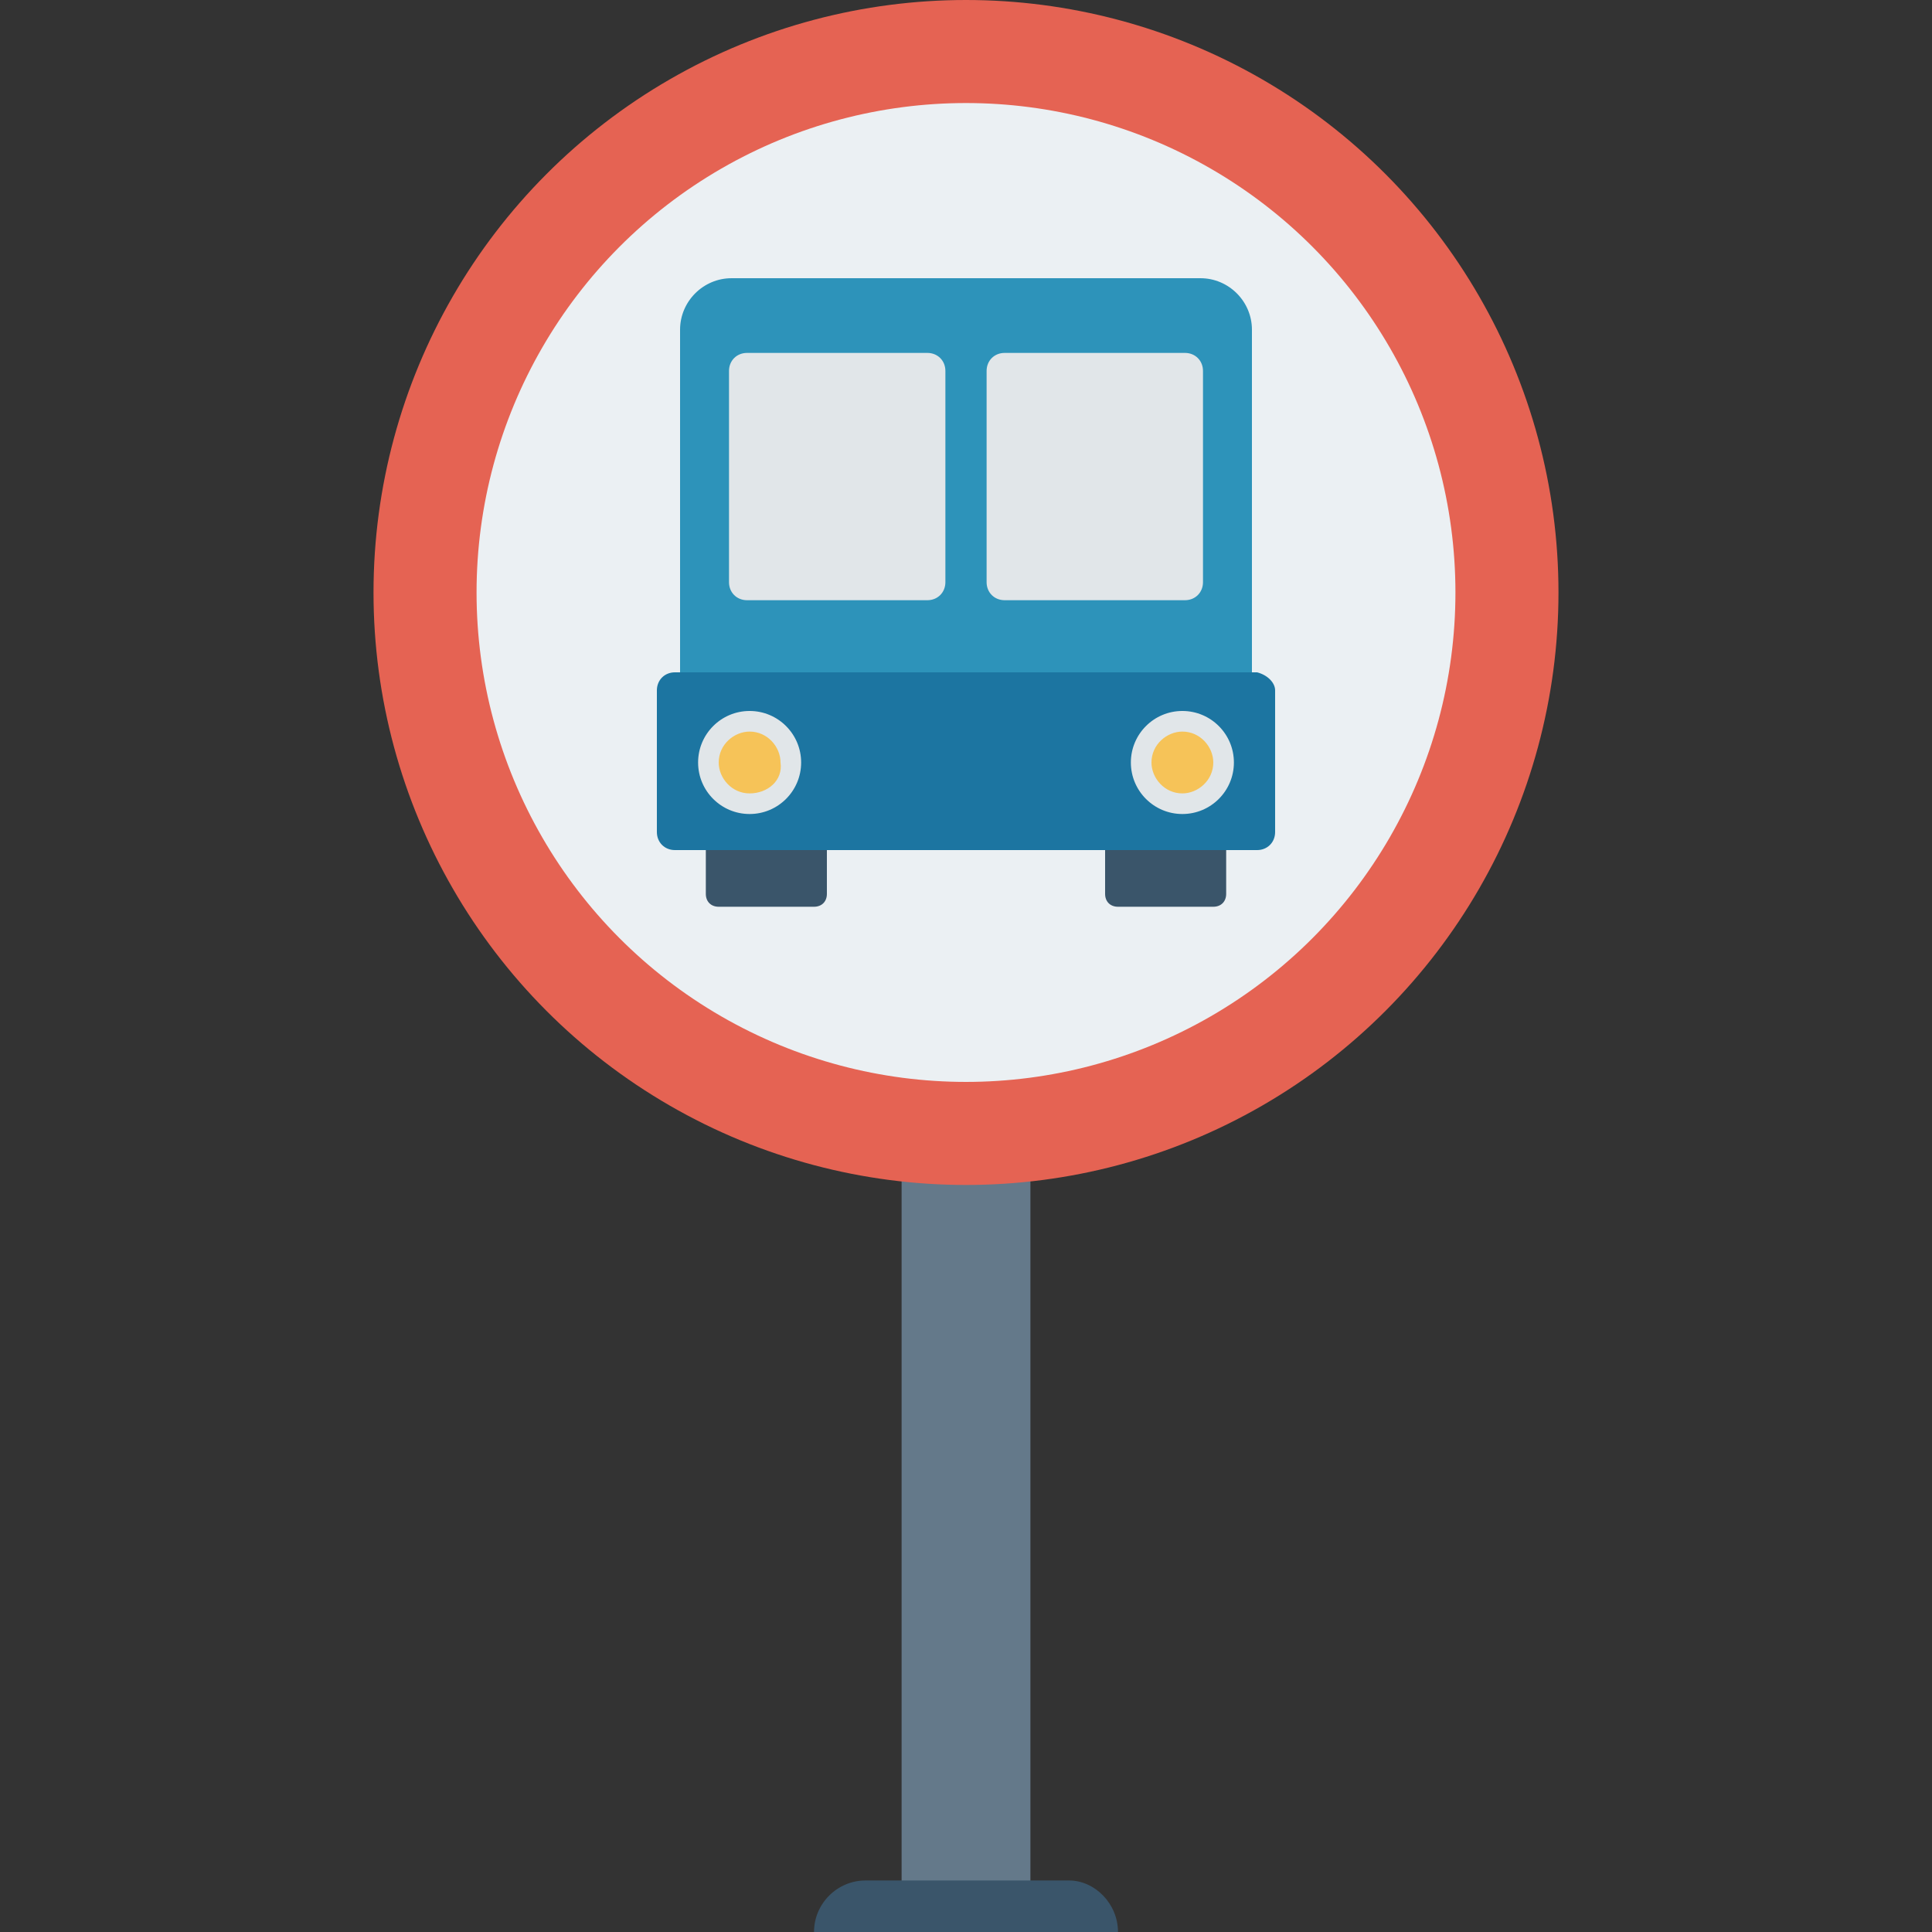 <?xml version="1.0" encoding="iso-8859-1"?>
<!-- Generator: Adobe Illustrator 19.0.0, SVG Export Plug-In . SVG Version: 6.00 Build 0)  -->
<svg version="1.1" id="Capa_1" xmlns="http://www.w3.org/2000/svg" xmlns:xlink="http://www.w3.org/1999/xlink" x="0px" y="0px"
	 viewBox="0 0 468.293 468.293" style="enable-background:new 0 0 468.293 468.293;" xml:space="preserve">
<rect x="0" y="0" width="468.293" height="468.293" fill="#333333" stroke="none"/>
<rect x="218.537" y="260.371" style="fill:#64798A;" width="31.22" height="207.922"/>
<circle style="fill:#E56353;" cx="234.146" cy="143.61" r="143.61"/>
<circle style="fill:#EBF0F3;" cx="234.146" cy="143.61" r="118.634"/>
<path style="fill:#3A556A;" d="M270.985,468.293h-73.678l0,0c0-6.868,5.62-12.488,12.488-12.488h49.327
	C265.366,455.805,270.985,461.424,270.985,468.293L270.985,468.293z"/>
<path style="fill:#2D93BA;" d="M303.454,79.922v89.912H164.839V79.922c0-6.868,5.62-12.488,12.488-12.488h113.639
	C297.834,67.434,303.454,73.054,303.454,79.922z"/>
<path style="fill:#1C75A1;" d="M309.073,167.337v34.341c0,2.498-1.873,4.371-4.371,4.371H163.59c-2.498,0-4.371-1.873-4.371-4.371
	v-34.341c0-2.498,1.873-4.371,4.371-4.371h141.112C307.2,163.59,309.073,165.463,309.073,167.337z"/>
<g>
	<path style="fill:#3A556A;" d="M197.307,219.785h-23.102c-1.873,0-3.122-1.249-3.122-3.122v-10.615h29.346v10.615
		C200.429,218.537,199.18,219.785,197.307,219.785z"/>
	<path style="fill:#3A556A;" d="M294.088,219.785h-23.102c-1.873,0-3.122-1.249-3.122-3.122v-10.615h29.346v10.615
		C297.21,218.537,295.961,219.785,294.088,219.785z"/>
</g>
<circle style="fill:#E1E6E9;" cx="286.595" cy="184.819" r="12.488"/>
<path style="fill:#F6C358;" d="M286.595,192.312c-4.371,0-7.493-3.746-7.493-7.493c0-4.371,3.746-7.493,7.493-7.493
	c4.371,0,7.493,3.746,7.493,7.493C294.088,189.19,290.341,192.312,286.595,192.312z"/>
<circle style="fill:#E1E6E9;" cx="181.698" cy="184.819" r="12.488"/>
<path style="fill:#F6C358;" d="M181.698,192.312c-4.371,0-7.493-3.746-7.493-7.493c0-4.371,3.746-7.493,7.493-7.493
	c4.371,0,7.493,3.746,7.493,7.493C189.815,189.19,186.068,192.312,181.698,192.312z"/>
<g>
	<path style="fill:#E1E6E9;" d="M229.151,89.912v51.2c0,2.498-1.873,4.371-4.371,4.371h-43.707c-2.498,0-4.371-1.873-4.371-4.371
		v-51.2c0-2.498,1.873-4.371,4.371-4.371h43.707C227.278,85.541,229.151,87.415,229.151,89.912z"/>
	<path style="fill:#E1E6E9;" d="M291.59,89.912v51.2c0,2.498-1.873,4.371-4.371,4.371h-43.707c-2.498,0-4.371-1.873-4.371-4.371
		v-51.2c0-2.498,1.873-4.371,4.371-4.371h43.707C289.717,85.541,291.59,87.415,291.59,89.912z"/>
</g>
<g>
</g>
<g>
</g>
<g>
</g>
<g>
</g>
<g>
</g>
<g>
</g>
<g>
</g>
<g>
</g>
<g>
</g>
<g>
</g>
<g>
</g>
<g>
</g>
<g>
</g>
<g>
</g>
<g>
</g>
</svg>
